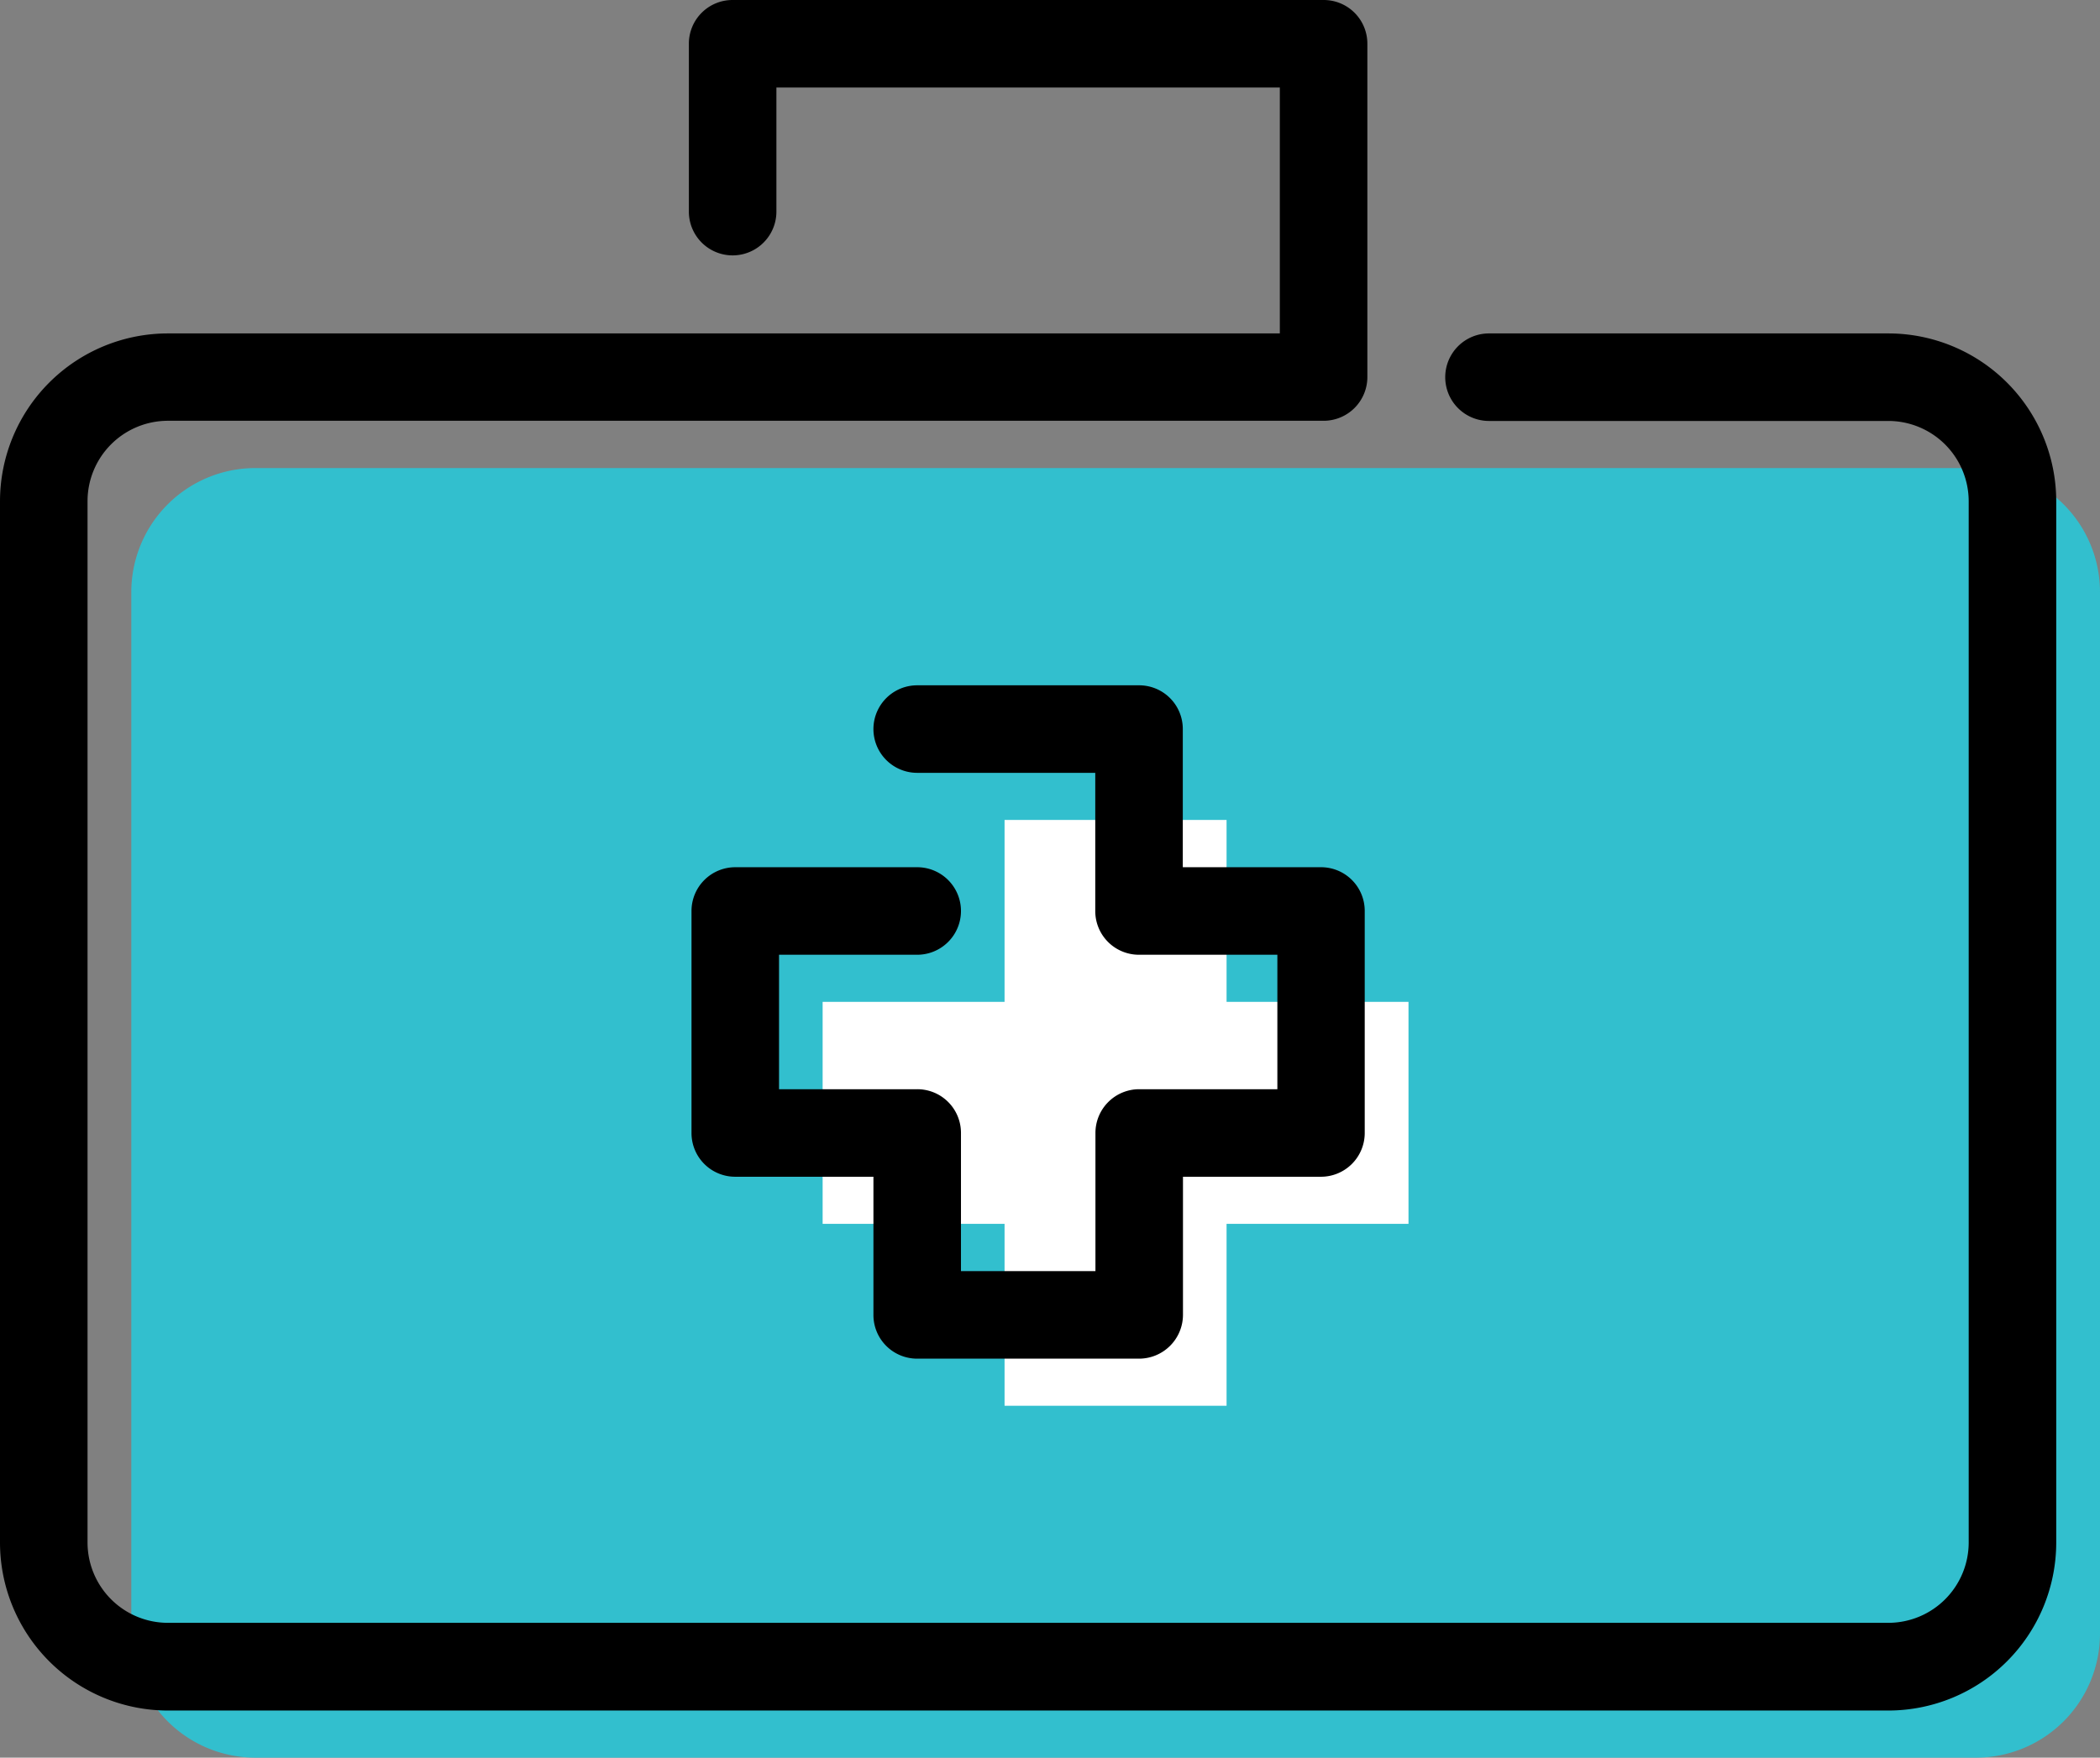 <svg id="vacunas" xmlns="http://www.w3.org/2000/svg" width="119.47" height="100" viewBox="0 0 119.47 100">
  <rect x="0" y="0" width="119.47" height="100" fill="#808080" stroke="none"/>
  <g id="Grupo_287" data-name="Grupo 287">
    <path id="Trazado_190" data-name="Trazado 190" d="M112.41,26.63a7.059,7.059,0,0,1,7.06,7.06V92.94a7.059,7.059,0,0,1-7.06,7.06H14.53a7.059,7.059,0,0,1-7.06-7.06V33.69a7.059,7.059,0,0,1,7.06-7.06Z" fill="#32bfce"/>
  </g>
  <g id="Grupo_288" data-name="Grupo 288">
    <path id="Trazado_191" data-name="Trazado 191" d="M57.15,57H46.8V69.63H57.15V79.98H69.78V69.63H80.13V57H69.78V46.65H57.15Z" fill="#fff"/>
  </g>
  <g id="Grupo_289" data-name="Grupo 289">
    <path id="Trazado_192" data-name="Trazado 192" d="M107.43,97.32H9.55A9.562,9.562,0,0,1,0,87.77V28.52a9.556,9.556,0,0,1,9.55-9.55H72.81V4.98H44.17v7.06a2.49,2.49,0,0,1-4.98,0V2.49A2.484,2.484,0,0,1,41.68,0H75.3a2.484,2.484,0,0,1,2.49,2.49V21.45a2.49,2.49,0,0,1-2.49,2.49H9.55a4.575,4.575,0,0,0-4.57,4.57V87.76a4.575,4.575,0,0,0,4.57,4.57h97.88A4.575,4.575,0,0,0,112,87.76V28.52a4.575,4.575,0,0,0-4.57-4.57H84.71a2.49,2.49,0,0,1,0-4.98h22.72a9.556,9.556,0,0,1,9.55,9.55V87.77A9.562,9.562,0,0,1,107.43,97.32Z"/>
  </g>
  <g id="Grupo_290" data-name="Grupo 290">
    <path id="Trazado_193" data-name="Trazado 193" d="M64.8,77.3H52.18a2.484,2.484,0,0,1-2.49-2.49V66.95H41.83a2.484,2.484,0,0,1-2.49-2.49V51.83a2.49,2.49,0,0,1,2.49-2.49H52.18a2.49,2.49,0,1,1,0,4.98H44.32v7.65h7.86a2.484,2.484,0,0,1,2.49,2.49v7.86h7.65V64.46a2.49,2.49,0,0,1,2.49-2.49h7.86V54.32H64.8a2.484,2.484,0,0,1-2.49-2.49V43.97H52.18a2.49,2.49,0,1,1,0-4.98H64.8a2.484,2.484,0,0,1,2.49,2.49v7.86h7.86a2.484,2.484,0,0,1,2.49,2.49V64.46a2.49,2.49,0,0,1-2.49,2.49H67.3v7.86A2.5,2.5,0,0,1,64.8,77.3Z"/>
  </g>
</svg>
